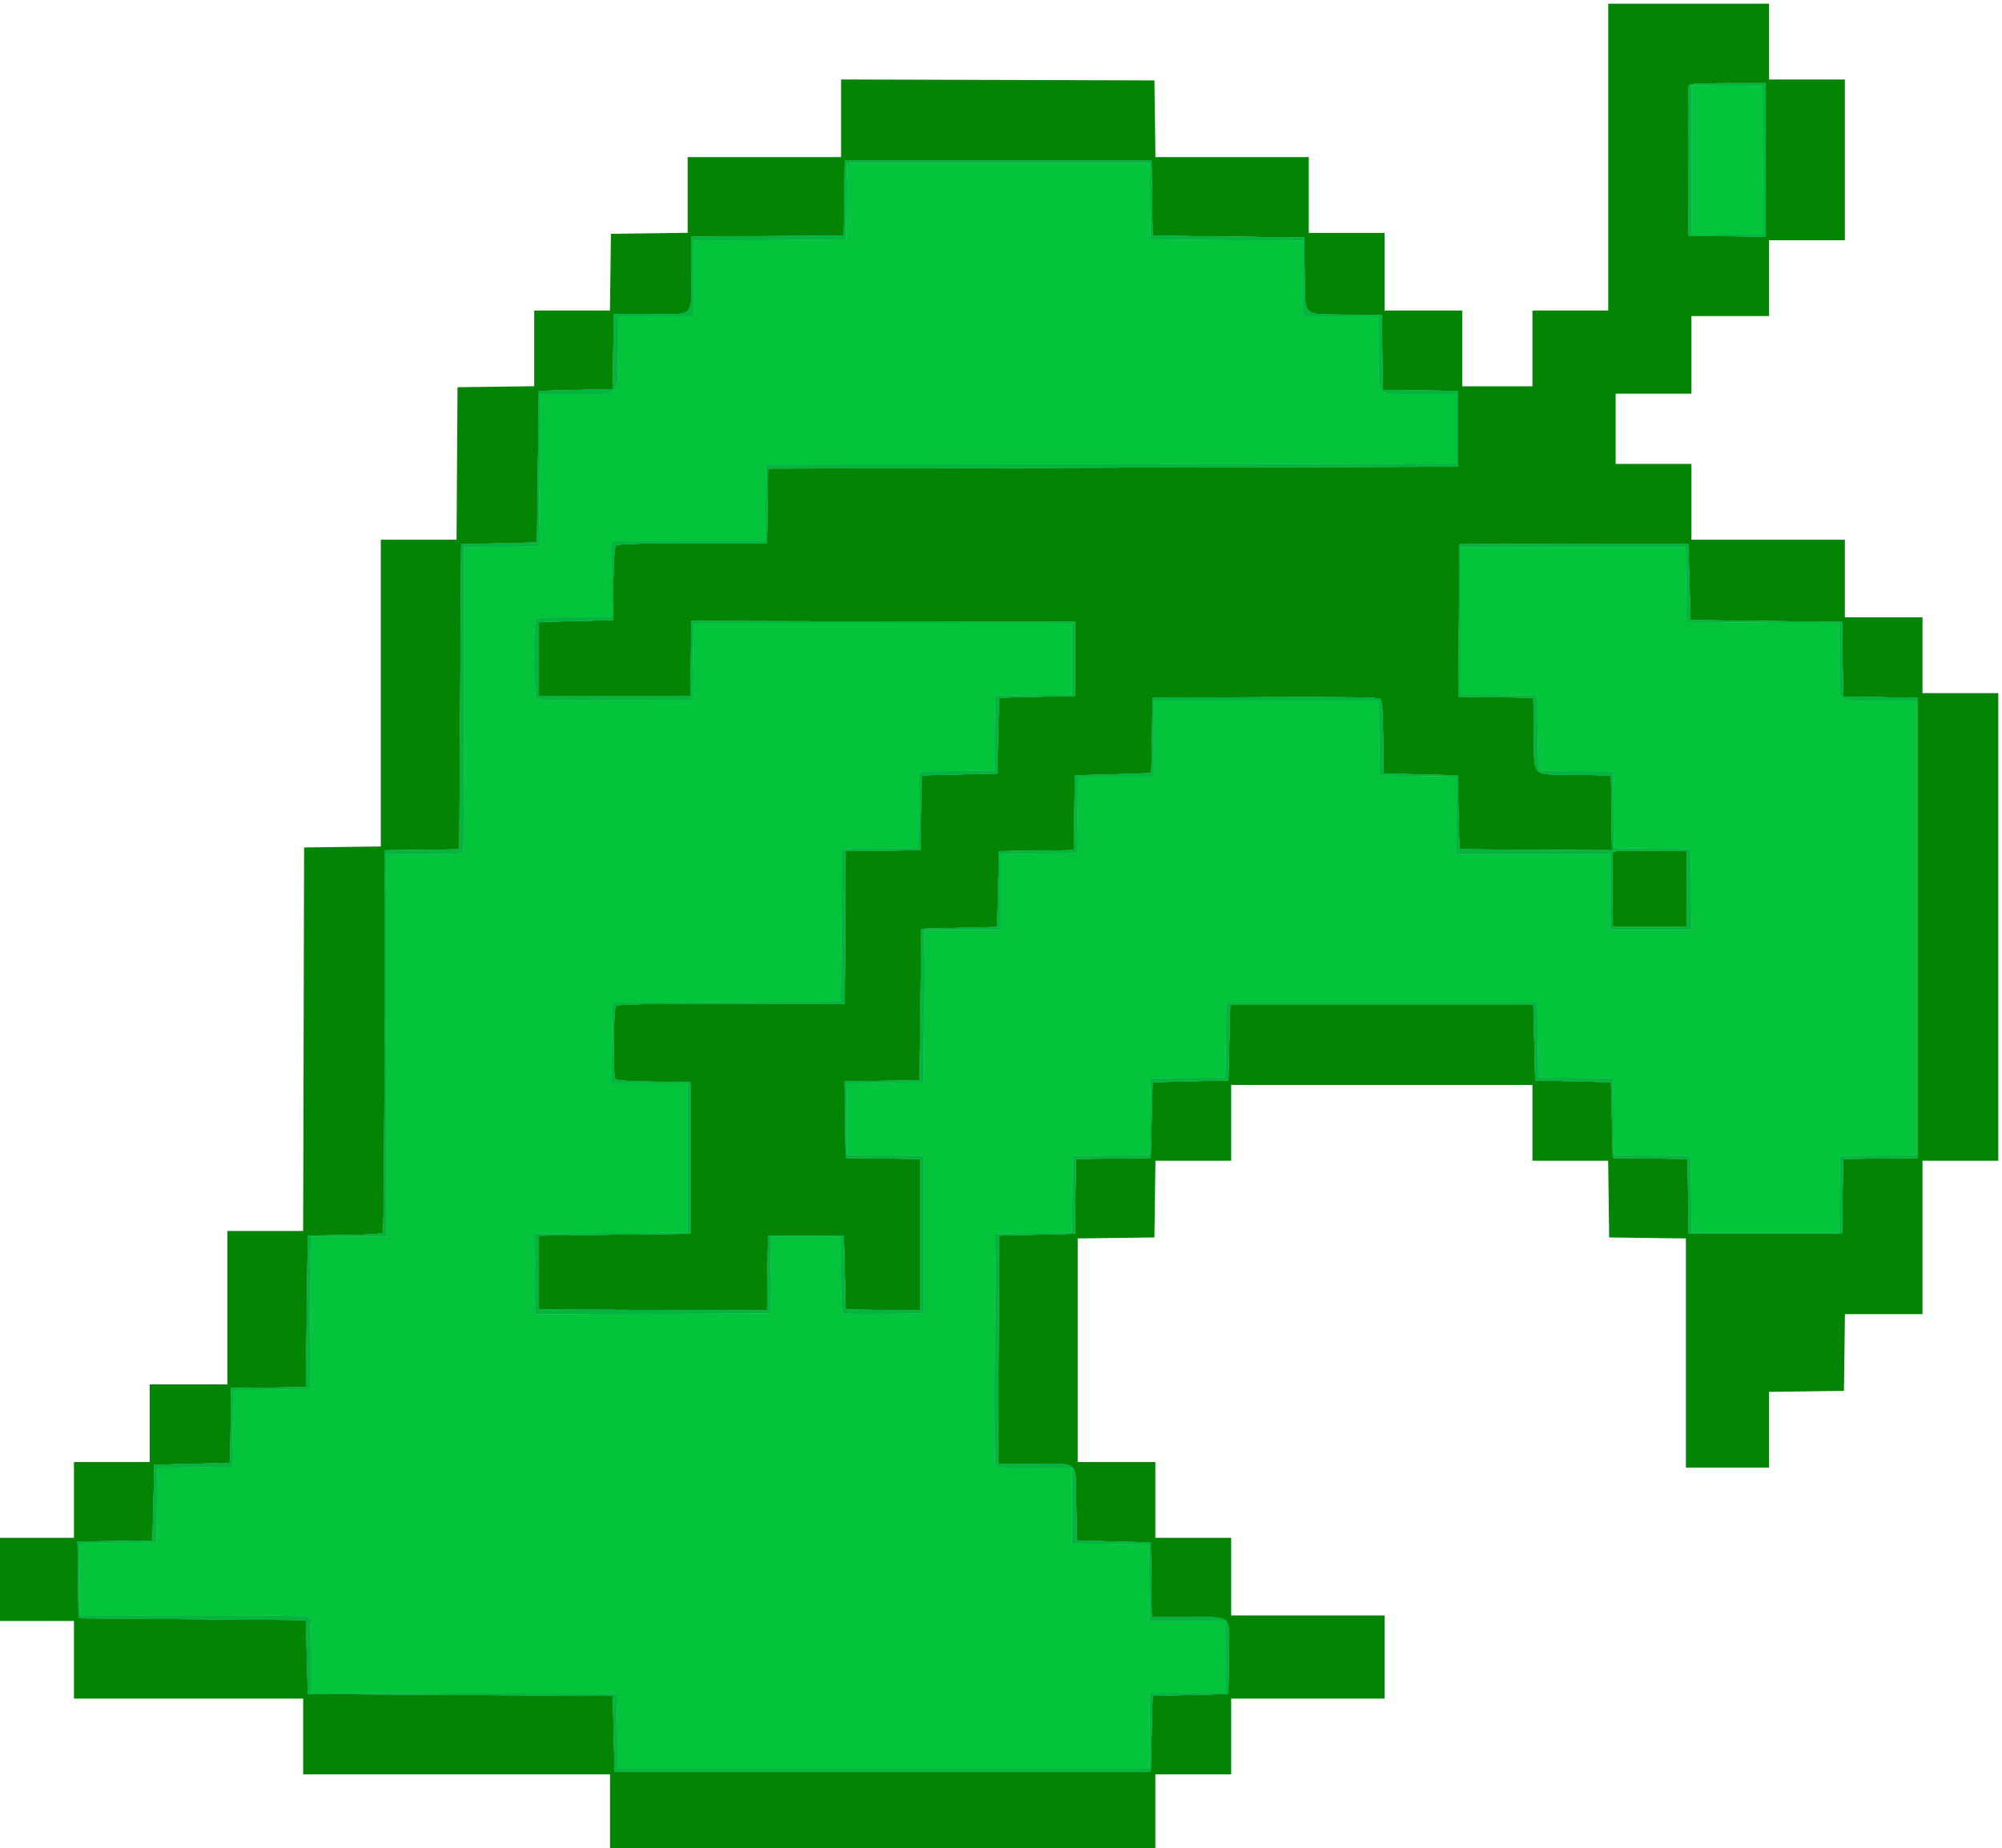 <svg id="svg" version="1.1" xmlns="http://www.w3.org/2000/svg" xmlns:xlink="http://www.w3.org/1999/xlink" width="400" height="369.329" viewBox="0, 0, 400,369.329"><g id="svgg"><path id="path0" d="M337.950 31.940 L 337.950 46.907 345.157 46.907 L 352.363 46.907 352.266 32.041 L 352.170 17.175 345.060 17.074 L 337.950 16.974 337.950 31.940 M169.075 40.166 L 168.975 47.830 153.740 47.927 L 138.504 48.023 138.504 55.590 L 138.504 63.158 130.933 63.158 L 123.361 63.158 123.361 70.471 C 123.361 79.528,124.218 78.670,115.166 78.670 L 107.857 78.670 107.760 93.906 L 107.664 109.141 100.185 109.241 L 92.705 109.341 92.705 139.405 C 92.705 155.940,92.605 169.732,92.481 170.053 C 92.287 170.559,91.253 170.637,84.725 170.637 L 77.193 170.637 77.193 208.864 L 77.193 247.091 69.626 247.091 L 62.058 247.091 61.962 262.327 L 61.865 277.562 54.209 277.662 L 46.552 277.762 46.453 285.418 L 46.353 293.075 38.881 293.175 L 31.410 293.275 31.310 300.746 L 31.210 308.218 23.546 308.318 L 15.882 308.418 15.882 315.612 L 15.882 322.807 38.742 322.807 C 59.246 322.807,61.625 322.867,61.826 323.391 C 61.949 323.713,62.050 327.202,62.050 331.145 L 62.050 338.315 92.613 338.410 L 123.176 338.504 123.276 345.983 L 123.376 353.463 176.554 353.463 L 229.732 353.463 229.732 345.891 L 229.732 338.319 237.304 338.319 L 244.875 338.319 244.875 331.117 L 244.875 323.915 237.311 323.915 L 229.747 323.915 229.647 316.251 L 229.548 308.587 221.884 308.487 L 214.220 308.388 214.220 300.824 L 214.220 293.259 206.655 293.259 C 199.116 293.259,199.090 293.257,198.889 292.428 C 198.779 291.971,198.734 281.459,198.790 269.067 L 198.892 246.537 206.548 246.438 L 214.205 246.338 214.305 238.681 L 214.404 231.025 222.061 230.925 L 229.717 230.825 229.817 223.169 L 229.917 215.512 237.388 215.413 L 244.860 215.313 244.960 207.841 L 245.060 200.369 276.085 200.369 L 307.110 200.369 307.210 207.841 L 307.310 215.313 314.781 215.413 L 322.253 215.512 322.353 223.169 L 322.453 230.825 330.109 230.925 L 337.765 231.025 337.865 238.689 L 337.965 246.353 352.724 246.353 L 367.483 246.353 367.583 238.689 L 367.682 231.025 375.346 230.925 L 383.010 230.825 383.010 185.403 L 383.010 139.982 375.838 139.982 C 366.469 139.982,367.498 140.966,367.498 132.005 L 367.498 124.477 352.262 124.381 L 337.027 124.284 336.927 116.805 L 336.827 109.326 314.304 109.326 L 291.782 109.326 291.782 124.092 L 291.782 138.859 299.446 138.958 L 307.110 139.058 307.210 146.530 L 307.310 154.001 314.781 154.101 L 322.253 154.201 322.353 161.858 L 322.453 169.514 330.109 169.614 L 337.765 169.714 337.865 177.747 L 337.965 185.780 329.832 185.780 L 321.699 185.780 321.699 178.209 L 321.699 170.637 306.371 170.637 L 291.043 170.637 291.043 162.888 L 291.043 155.140 283.380 155.040 L 275.716 154.940 275.616 147.461 L 275.516 139.982 252.993 139.982 L 230.471 139.982 230.471 147.553 L 230.471 155.125 222.907 155.125 L 215.343 155.125 215.243 162.789 L 215.143 170.452 207.479 170.552 L 199.815 170.652 199.815 178.216 L 199.815 185.780 192.248 185.780 L 184.680 185.780 184.584 201.016 L 184.488 216.251 176.824 216.351 L 169.160 216.451 169.160 223.638 L 169.160 230.825 176.824 230.925 L 184.488 231.025 184.488 246.722 L 184.488 262.419 176.573 262.519 C 170.488 262.596,168.590 262.510,168.361 262.150 C 168.197 261.892,168.060 258.398,168.057 254.386 L 168.052 247.091 161.042 247.091 L 154.032 247.091 153.932 254.755 L 153.832 262.419 130.479 262.514 L 107.125 262.609 106.920 261.776 C 106.808 261.317,106.763 257.701,106.820 253.740 L 106.925 246.537 122.161 246.441 L 137.396 246.345 137.396 231.390 L 137.396 216.436 129.817 216.436 L 122.239 216.436 122.338 208.403 L 122.438 200.369 145.241 200.274 L 168.044 200.179 168.140 184.946 L 168.236 169.714 175.893 169.614 L 183.549 169.514 183.649 161.858 L 183.749 154.201 191.220 154.101 L 198.692 154.001 198.792 146.530 L 198.892 139.058 206.556 138.958 L 214.220 138.859 214.220 131.664 L 214.220 124.469 176.369 124.469 L 138.519 124.469 138.419 132.133 L 138.319 139.797 123.035 139.893 C 112.058 139.963,107.607 139.872,107.245 139.571 C 106.561 139.004,106.505 124.483,107.184 123.804 C 107.499 123.489,109.745 123.361,114.940 123.361 L 122.253 123.361 122.253 115.789 L 122.253 108.218 137.573 108.218 L 152.894 108.218 152.993 100.554 L 153.093 92.890 222.068 92.797 L 291.043 92.704 291.043 85.687 L 291.043 78.670 283.871 78.670 C 274.502 78.670,275.531 79.655,275.531 70.690 L 275.531 63.158 267.959 63.158 L 260.388 63.158 260.388 55.590 L 260.388 48.023 245.152 47.927 L 229.917 47.830 229.817 40.166 L 229.717 32.502 199.446 32.502 L 169.175 32.502 169.075 40.166 " stroke="none" fill="#04c43c" fill-rule="evenodd"></path><path id="path1" d="M321.330 31.394 L 321.330 62.050 313.758 62.050 L 306.187 62.050 306.187 69.621 L 306.187 77.193 299.169 77.193 L 292.151 77.193 292.151 69.621 L 292.151 62.050 284.395 62.050 L 276.639 62.050 276.639 54.294 L 276.639 46.537 269.067 46.537 L 261.496 46.537 261.496 38.966 L 261.496 31.394 246.176 31.394 L 230.855 31.394 230.755 23.730 L 230.656 16.066 199.354 15.972 L 168.052 15.878 168.052 23.636 L 168.052 31.394 152.724 31.394 L 137.396 31.394 137.396 38.958 L 137.396 46.522 129.732 46.622 L 122.068 46.722 121.968 54.386 L 121.869 62.050 114.305 62.050 L 106.741 62.050 106.741 69.614 L 106.741 77.178 99.077 77.278 L 91.413 77.378 91.316 92.613 L 91.220 107.849 83.652 107.849 L 76.085 107.849 76.085 138.497 L 76.085 169.145 68.421 169.245 L 60.757 169.344 60.663 207.664 L 60.569 245.983 52.999 245.983 L 45.429 245.983 45.429 261.311 L 45.429 276.639 37.673 276.639 L 29.917 276.639 29.917 284.395 L 29.917 292.151 22.345 292.151 L 14.774 292.151 14.774 299.723 L 14.774 307.295 7.387 307.295 L 0.000 307.295 0.000 315.605 L 0.000 323.915 7.387 323.915 L 14.774 323.915 14.774 331.671 L 14.774 339.428 37.673 339.428 L 60.572 339.428 60.572 346.999 L 60.572 354.571 91.228 354.571 L 121.884 354.571 121.884 361.958 L 121.884 369.344 176.362 369.344 L 230.840 369.344 230.840 361.958 L 230.840 354.571 238.412 354.571 L 245.983 354.571 245.983 346.999 L 245.983 339.428 261.311 339.428 L 276.639 339.428 276.639 331.117 L 276.639 322.807 261.311 322.807 L 245.983 322.807 245.983 315.051 L 245.983 307.295 238.412 307.295 L 230.840 307.295 230.840 299.723 L 230.840 292.151 223.084 292.151 L 215.328 292.151 215.328 269.814 L 215.328 247.476 222.992 247.376 L 230.656 247.276 230.755 239.612 L 230.855 231.948 238.419 231.948 L 245.983 231.948 245.983 224.377 L 245.983 216.805 276.085 216.805 L 306.187 216.805 306.187 224.377 L 306.187 231.948 313.751 231.948 L 321.315 231.948 321.414 239.612 L 321.514 247.276 329.178 247.376 L 336.842 247.476 336.842 270.368 L 336.842 293.259 345.152 293.259 L 353.463 293.259 353.463 285.696 L 353.463 278.132 360.942 278.032 L 368.421 277.932 368.521 270.268 L 368.621 262.604 376.369 262.604 L 384.118 262.604 384.118 247.276 L 384.118 231.948 391.690 231.948 L 399.261 231.948 399.261 185.226 L 399.261 138.504 391.690 138.504 L 384.118 138.504 384.118 130.933 L 384.118 123.361 376.362 123.361 L 368.606 123.361 368.606 115.605 L 368.606 107.849 353.278 107.849 L 337.950 107.849 337.950 100.277 L 337.950 92.705 330.379 92.705 L 322.807 92.705 322.807 85.688 L 322.807 78.670 330.379 78.670 L 337.950 78.670 337.950 70.914 L 337.950 63.158 345.706 63.158 L 353.463 63.158 353.463 55.586 L 353.463 48.015 361.034 48.015 L 368.606 48.015 368.606 31.948 L 368.606 15.882 361.034 15.882 L 353.463 15.882 353.463 8.310 L 353.463 0.739 337.396 0.739 L 321.330 0.739 321.330 31.394 M352.724 31.956 L 352.724 47.291 345.060 47.191 L 337.396 47.091 337.299 32.318 C 337.246 24.193,337.283 17.337,337.380 17.083 C 337.514 16.733,339.410 16.620,345.141 16.620 L 352.724 16.620 352.724 31.956 M230.186 39.612 L 230.286 47.091 245.429 47.276 L 260.572 47.461 260.673 54.635 C 260.799 63.593,259.965 62.751,268.829 62.873 L 276.085 62.973 276.185 70.445 L 276.285 77.916 283.756 78.016 L 291.228 78.116 291.228 85.688 L 291.228 93.259 222.345 93.444 L 153.463 93.629 153.363 101.108 L 153.263 108.587 138.357 108.587 C 126.429 108.587,123.370 108.685,123.045 109.077 C 122.789 109.386,122.602 112.211,122.538 116.741 L 122.438 123.915 115.051 124.100 L 107.664 124.284 107.664 131.671 L 107.664 139.058 122.807 139.058 L 137.950 139.058 138.050 131.577 L 138.150 124.096 176.462 124.190 L 214.774 124.284 214.774 131.671 L 214.774 139.058 207.202 139.243 L 199.631 139.428 199.446 146.999 L 199.261 154.571 191.690 154.755 L 184.118 154.940 184.018 162.412 L 183.918 169.883 176.447 169.983 L 168.975 170.083 168.879 185.319 L 168.782 200.554 146.145 200.554 C 129.032 200.554,123.401 200.662,123.066 200.997 C 122.560 201.503,122.428 214.820,122.922 215.597 C 123.130 215.925,125.250 216.078,130.580 216.151 L 137.950 216.251 137.950 231.394 L 137.950 246.537 122.807 246.722 L 107.664 246.907 107.664 254.294 L 107.664 261.681 130.463 261.776 L 153.263 261.871 153.363 254.389 L 153.463 246.907 161.034 246.907 L 168.606 246.907 168.790 254.294 L 168.975 261.681 176.454 261.781 L 183.934 261.880 183.934 246.737 L 183.934 231.594 176.454 231.494 L 168.975 231.394 168.875 223.738 L 168.775 216.082 176.262 215.982 L 183.749 215.882 183.934 200.739 L 184.118 185.596 191.690 185.411 L 199.261 185.226 199.446 177.655 L 199.631 170.083 207.102 169.983 L 214.574 169.883 214.674 162.412 L 214.774 154.940 222.345 154.736 C 226.510 154.624,229.955 154.499,230.002 154.459 C 230.048 154.419,230.131 151.020,230.186 146.907 L 230.286 139.428 252.775 139.332 C 268.874 139.264,275.404 139.354,275.759 139.648 C 276.136 139.961,276.278 141.795,276.354 147.315 L 276.454 154.571 283.841 154.755 L 291.228 154.940 291.413 162.327 L 291.597 169.714 306.841 169.810 L 322.084 169.907 321.984 162.423 L 321.884 154.940 314.628 154.840 C 305.764 154.718,306.597 155.560,306.472 146.602 L 306.371 139.428 298.888 139.328 L 291.405 139.228 291.501 124.000 L 291.597 108.772 314.404 108.677 C 326.948 108.624,337.244 108.624,337.284 108.677 C 337.325 108.729,337.449 112.179,337.561 116.343 L 337.765 123.915 352.909 124.100 L 368.052 124.284 368.152 131.756 L 368.252 139.228 375.723 139.328 L 383.195 139.428 383.195 185.411 L 383.195 231.394 375.723 231.494 L 368.252 231.594 368.152 239.066 L 368.052 246.537 352.724 246.537 L 337.396 246.537 337.296 239.066 L 337.196 231.594 329.725 231.494 L 322.253 231.394 322.068 223.823 L 321.884 216.251 314.312 216.066 L 306.741 215.882 306.556 208.310 L 306.371 200.739 276.085 200.739 L 245.799 200.739 245.614 208.310 L 245.429 215.882 237.858 216.066 L 230.286 216.251 230.102 223.823 L 229.917 231.394 222.445 231.494 L 214.974 231.594 214.874 239.066 L 214.774 246.537 207.202 246.722 L 199.631 246.907 199.536 269.714 L 199.440 292.521 206.785 292.521 C 215.770 292.521,214.917 291.678,215.043 300.674 L 215.143 307.849 222.530 308.033 L 229.917 308.218 230.017 315.697 L 230.117 323.176 237.451 323.176 C 246.497 323.176,245.657 322.326,245.530 331.350 L 245.429 338.504 237.858 338.689 L 230.286 338.873 230.102 346.445 L 229.917 354.017 176.362 354.017 L 122.807 354.017 122.622 346.445 L 122.438 338.873 91.967 338.689 L 61.496 338.504 61.311 331.117 L 61.127 323.730 38.412 323.546 L 15.697 323.361 15.597 315.705 L 15.498 308.049 22.984 307.949 L 30.471 307.849 30.656 300.277 L 30.840 292.705 38.412 292.521 L 45.983 292.336 46.083 284.865 L 46.183 277.393 53.655 277.293 L 61.127 277.193 61.311 262.050 L 61.496 246.907 68.866 246.806 C 74.196 246.734,76.316 246.580,76.524 246.252 C 76.683 246.003,76.815 228.725,76.818 207.856 L 76.824 169.914 84.303 169.814 L 91.782 169.714 91.967 139.243 L 92.151 108.772 99.723 108.587 L 107.295 108.403 107.479 93.259 L 107.664 78.116 115.051 77.932 L 122.438 77.747 122.538 70.268 L 122.638 62.789 129.943 62.789 C 138.991 62.789,138.135 63.645,138.135 54.593 L 138.135 47.284 153.370 47.188 L 168.606 47.091 168.706 39.612 L 168.806 32.133 199.446 32.133 L 230.086 32.133 230.186 39.612 M322.236 170.363 C 322.135 170.627,322.097 174.080,322.152 178.035 L 322.253 185.226 329.640 185.226 L 337.027 185.226 337.027 177.655 L 337.027 170.083 329.724 169.983 C 323.998 169.904,322.381 169.986,322.236 170.363 " stroke="none" fill="#048404" fill-rule="evenodd"></path><path id="path2" d="M337.380 17.083 C 337.283 17.337,337.246 24.193,337.299 32.318 L 337.396 47.091 345.060 47.191 L 352.724 47.291 352.724 31.956 L 352.724 16.620 345.141 16.620 C 339.410 16.620,337.514 16.733,337.380 17.083 M352.266 32.041 L 352.363 46.907 345.157 46.907 L 337.950 46.907 337.950 31.940 L 337.950 16.974 345.060 17.074 L 352.170 17.175 352.266 32.041 M168.706 39.612 L 168.606 47.091 153.370 47.188 L 138.135 47.284 138.135 54.593 C 138.135 63.645,138.991 62.789,129.943 62.789 L 122.638 62.789 122.538 70.268 L 122.438 77.747 115.051 77.932 L 107.664 78.116 107.479 93.259 L 107.295 108.403 99.723 108.587 L 92.151 108.772 91.967 139.243 L 91.782 169.714 84.303 169.814 L 76.824 169.914 76.818 207.856 C 76.815 228.725,76.683 246.003,76.524 246.252 C 76.316 246.580,74.196 246.734,68.866 246.806 L 61.496 246.907 61.311 262.050 L 61.127 277.193 53.655 277.293 L 46.183 277.393 46.083 284.865 L 45.983 292.336 38.412 292.521 L 30.840 292.705 30.656 300.277 L 30.471 307.849 22.984 307.949 L 15.498 308.049 15.597 315.705 L 15.697 323.361 38.412 323.546 L 61.127 323.730 61.311 331.117 L 61.496 338.504 91.967 338.689 L 122.438 338.873 122.622 346.445 L 122.807 354.017 176.362 354.017 L 229.917 354.017 230.102 346.445 L 230.286 338.873 237.858 338.689 L 245.429 338.504 245.530 331.350 C 245.657 322.326,246.497 323.176,237.451 323.176 L 230.117 323.176 230.017 315.697 L 229.917 308.218 222.530 308.033 L 215.143 307.849 215.043 300.674 C 214.917 291.678,215.770 292.521,206.785 292.521 L 199.440 292.521 199.536 269.714 L 199.631 246.907 207.202 246.722 L 214.774 246.537 214.874 239.066 L 214.974 231.594 222.445 231.494 L 229.917 231.394 230.102 223.823 L 230.286 216.251 237.858 216.066 L 245.429 215.882 245.614 208.310 L 245.799 200.739 276.085 200.739 L 306.371 200.739 306.556 208.310 L 306.741 215.882 314.312 216.066 L 321.884 216.251 322.068 223.823 L 322.253 231.394 329.725 231.494 L 337.196 231.594 337.296 239.066 L 337.396 246.537 352.724 246.537 L 368.052 246.537 368.152 239.066 L 368.252 231.594 375.723 231.494 L 383.195 231.394 383.195 185.411 L 383.195 139.428 375.723 139.328 L 368.252 139.228 368.152 131.756 L 368.052 124.284 352.909 124.100 L 337.765 123.915 337.561 116.343 C 337.449 112.179,337.325 108.729,337.284 108.677 C 337.244 108.624,326.948 108.624,314.404 108.677 L 291.597 108.772 291.501 124.000 L 291.405 139.228 298.888 139.328 L 306.371 139.428 306.472 146.602 C 306.597 155.560,305.764 154.718,314.628 154.840 L 321.884 154.940 321.984 162.423 L 322.084 169.907 306.841 169.810 L 291.597 169.714 291.413 162.327 L 291.228 154.940 283.841 154.755 L 276.454 154.571 276.354 147.315 C 276.278 141.795,276.136 139.961,275.759 139.648 C 275.404 139.354,268.874 139.264,252.775 139.332 L 230.286 139.428 230.186 146.907 C 230.131 151.020,230.048 154.419,230.002 154.459 C 229.955 154.499,226.510 154.624,222.345 154.736 L 214.774 154.940 214.674 162.412 L 214.574 169.883 207.102 169.983 L 199.631 170.083 199.446 177.655 L 199.261 185.226 191.690 185.411 L 184.118 185.596 183.934 200.739 L 183.749 215.882 176.262 215.982 L 168.775 216.082 168.875 223.738 L 168.975 231.394 176.454 231.494 L 183.934 231.594 183.934 246.737 L 183.934 261.880 176.454 261.781 L 168.975 261.681 168.790 254.294 L 168.606 246.907 161.034 246.907 L 153.463 246.907 153.363 254.389 L 153.263 261.871 130.463 261.776 L 107.664 261.681 107.664 254.294 L 107.664 246.907 122.807 246.722 L 137.950 246.537 137.950 231.394 L 137.950 216.251 130.580 216.151 C 125.250 216.078,123.130 215.925,122.922 215.597 C 122.428 214.820,122.560 201.503,123.066 200.997 C 123.401 200.662,129.032 200.554,146.145 200.554 L 168.782 200.554 168.879 185.319 L 168.975 170.083 176.447 169.983 L 183.918 169.883 184.018 162.412 L 184.118 154.940 191.690 154.755 L 199.261 154.571 199.446 146.999 L 199.631 139.428 207.202 139.243 L 214.774 139.058 214.774 131.671 L 214.774 124.284 176.462 124.190 L 138.150 124.096 138.050 131.577 L 137.950 139.058 122.807 139.058 L 107.664 139.058 107.664 131.671 L 107.664 124.284 115.051 124.100 L 122.438 123.915 122.538 116.741 C 122.602 112.211,122.789 109.386,123.045 109.077 C 123.370 108.685,126.429 108.587,138.357 108.587 L 153.263 108.587 153.363 101.108 L 153.463 93.629 222.345 93.444 L 291.228 93.259 291.228 85.688 L 291.228 78.116 283.756 78.016 L 276.285 77.916 276.185 70.445 L 276.085 62.973 268.829 62.873 C 259.965 62.751,260.799 63.593,260.673 54.635 L 260.572 47.461 245.429 47.276 L 230.286 47.091 230.186 39.612 L 230.086 32.133 199.446 32.133 L 168.806 32.133 168.706 39.612 M229.817 40.166 L 229.917 47.830 245.152 47.927 L 260.388 48.023 260.388 55.590 L 260.388 63.158 267.959 63.158 L 275.531 63.158 275.531 70.690 C 275.531 79.655,274.502 78.670,283.871 78.670 L 291.043 78.670 291.043 85.687 L 291.043 92.704 222.068 92.797 L 153.093 92.890 152.993 100.554 L 152.894 108.218 137.573 108.218 L 122.253 108.218 122.253 115.789 L 122.253 123.361 114.940 123.361 C 109.745 123.361,107.499 123.489,107.184 123.804 C 106.505 124.483,106.561 139.004,107.245 139.571 C 107.607 139.872,112.058 139.963,123.035 139.893 L 138.319 139.797 138.419 132.133 L 138.519 124.469 176.369 124.469 L 214.220 124.469 214.220 131.664 L 214.220 138.859 206.556 138.958 L 198.892 139.058 198.792 146.530 L 198.692 154.001 191.220 154.101 L 183.749 154.201 183.649 161.858 L 183.549 169.514 175.893 169.614 L 168.236 169.714 168.140 184.946 L 168.044 200.179 145.241 200.274 L 122.438 200.369 122.338 208.403 L 122.239 216.436 129.817 216.436 L 137.396 216.436 137.396 231.390 L 137.396 246.345 122.161 246.441 L 106.925 246.537 106.820 253.740 C 106.763 257.701,106.808 261.317,106.920 261.776 L 107.125 262.609 130.479 262.514 L 153.832 262.419 153.932 254.755 L 154.032 247.091 161.042 247.091 L 168.052 247.091 168.057 254.386 C 168.060 258.398,168.197 261.892,168.361 262.150 C 168.590 262.510,170.488 262.596,176.573 262.519 L 184.488 262.419 184.488 246.722 L 184.488 231.025 176.824 230.925 L 169.160 230.825 169.160 223.638 L 169.160 216.451 176.824 216.351 L 184.488 216.251 184.584 201.016 L 184.680 185.780 192.248 185.780 L 199.815 185.780 199.815 178.216 L 199.815 170.652 207.479 170.552 L 215.143 170.452 215.243 162.789 L 215.343 155.125 222.907 155.125 L 230.471 155.125 230.471 147.553 L 230.471 139.982 252.993 139.982 L 275.516 139.982 275.616 147.461 L 275.716 154.940 283.380 155.040 L 291.043 155.140 291.043 162.888 L 291.043 170.637 306.371 170.637 L 321.699 170.637 321.699 178.209 L 321.699 185.780 329.832 185.780 L 337.965 185.780 337.865 177.747 L 337.765 169.714 330.109 169.614 L 322.453 169.514 322.353 161.858 L 322.253 154.201 314.781 154.101 L 307.310 154.001 307.210 146.530 L 307.110 139.058 299.446 138.958 L 291.782 138.859 291.782 124.092 L 291.782 109.326 314.304 109.326 L 336.827 109.326 336.927 116.805 L 337.027 124.284 352.262 124.381 L 367.498 124.477 367.498 132.005 C 367.498 140.966,366.469 139.982,375.838 139.982 L 383.010 139.982 383.010 185.403 L 383.010 230.825 375.346 230.925 L 367.682 231.025 367.583 238.689 L 367.483 246.353 352.724 246.353 L 337.965 246.353 337.865 238.689 L 337.765 231.025 330.109 230.925 L 322.453 230.825 322.353 223.169 L 322.253 215.512 314.781 215.413 L 307.310 215.313 307.210 207.841 L 307.110 200.369 276.085 200.369 L 245.060 200.369 244.960 207.841 L 244.860 215.313 237.388 215.413 L 229.917 215.512 229.817 223.169 L 229.717 230.825 222.061 230.925 L 214.404 231.025 214.305 238.681 L 214.205 246.338 206.548 246.438 L 198.892 246.537 198.790 269.067 C 198.734 281.459,198.779 291.971,198.889 292.428 C 199.090 293.257,199.116 293.259,206.655 293.259 L 214.220 293.259 214.220 300.824 L 214.220 308.388 221.884 308.487 L 229.548 308.587 229.647 316.251 L 229.747 323.915 237.311 323.915 L 244.875 323.915 244.875 331.117 L 244.875 338.319 237.304 338.319 L 229.732 338.319 229.732 345.891 L 229.732 353.463 176.554 353.463 L 123.376 353.463 123.276 345.983 L 123.176 338.504 92.613 338.410 L 62.050 338.315 62.050 331.145 C 62.050 327.202,61.949 323.713,61.826 323.391 C 61.625 322.867,59.246 322.807,38.742 322.807 L 15.882 322.807 15.882 315.612 L 15.882 308.418 23.546 308.318 L 31.210 308.218 31.310 300.746 L 31.410 293.275 38.881 293.175 L 46.353 293.075 46.453 285.418 L 46.552 277.762 54.209 277.662 L 61.865 277.562 61.962 262.327 L 62.058 247.091 69.626 247.091 L 77.193 247.091 77.193 208.864 L 77.193 170.637 84.725 170.637 C 91.253 170.637,92.287 170.559,92.481 170.053 C 92.605 169.732,92.705 155.940,92.705 139.405 L 92.705 109.341 100.185 109.241 L 107.664 109.141 107.760 93.906 L 107.857 78.670 115.166 78.670 C 124.218 78.670,123.361 79.528,123.361 70.471 L 123.361 63.158 130.933 63.158 L 138.504 63.158 138.504 55.590 L 138.504 48.023 153.740 47.927 L 168.975 47.830 169.075 40.166 L 169.175 32.502 199.446 32.502 L 229.717 32.502 229.817 40.166 M337.027 177.655 L 337.027 185.226 329.640 185.226 L 322.253 185.226 322.152 178.035 C 322.097 174.080,322.135 170.627,322.236 170.363 C 322.381 169.986,323.998 169.904,329.724 169.983 L 337.027 170.083 337.027 177.655 " stroke="none" fill="#04b440" fill-rule="evenodd"></path><path id="path3" d="M337.380 17.083 C 337.283 17.337,337.246 24.193,337.299 32.318 L 337.396 47.091 345.060 47.191 L 352.724 47.291 352.724 31.956 L 352.724 16.620 345.141 16.620 C 339.410 16.620,337.514 16.733,337.380 17.083 M352.266 32.041 L 352.363 46.907 345.157 46.907 L 337.950 46.907 337.950 31.940 L 337.950 16.974 345.060 17.074 L 352.170 17.175 352.266 32.041 M168.706 39.612 L 168.606 47.091 153.370 47.188 L 138.135 47.284 138.135 54.593 C 138.135 63.645,138.991 62.789,129.943 62.789 L 122.638 62.789 122.538 70.268 L 122.438 77.747 115.051 77.932 L 107.664 78.116 107.479 93.259 L 107.295 108.403 99.723 108.587 L 92.151 108.772 91.967 139.243 L 91.782 169.714 84.303 169.814 L 76.824 169.914 76.818 207.856 C 76.815 228.725,76.683 246.003,76.524 246.252 C 76.316 246.580,74.196 246.734,68.866 246.806 L 61.496 246.907 61.311 262.050 L 61.127 277.193 53.655 277.293 L 46.183 277.393 46.083 284.865 L 45.983 292.336 38.412 292.521 L 30.840 292.705 30.656 300.277 L 30.471 307.849 22.984 307.949 L 15.498 308.049 15.597 315.705 L 15.697 323.361 38.412 323.546 L 61.127 323.730 61.311 331.117 L 61.496 338.504 91.967 338.689 L 122.438 338.873 122.622 346.445 L 122.807 354.017 176.362 354.017 L 229.917 354.017 230.102 346.445 L 230.286 338.873 237.858 338.689 L 245.429 338.504 245.530 331.350 C 245.657 322.326,246.497 323.176,237.451 323.176 L 230.117 323.176 230.017 315.697 L 229.917 308.218 222.530 308.033 L 215.143 307.849 215.043 300.674 C 214.917 291.678,215.770 292.521,206.785 292.521 L 199.440 292.521 199.536 269.714 L 199.631 246.907 207.202 246.722 L 214.774 246.537 214.874 239.066 L 214.974 231.594 222.445 231.494 L 229.917 231.394 230.102 223.823 L 230.286 216.251 237.858 216.066 L 245.429 215.882 245.614 208.310 L 245.799 200.739 276.085 200.739 L 306.371 200.739 306.556 208.310 L 306.741 215.882 314.312 216.066 L 321.884 216.251 322.068 223.823 L 322.253 231.394 329.725 231.494 L 337.196 231.594 337.296 239.066 L 337.396 246.537 352.724 246.537 L 368.052 246.537 368.152 239.066 L 368.252 231.594 375.723 231.494 L 383.195 231.394 383.195 185.411 L 383.195 139.428 375.723 139.328 L 368.252 139.228 368.152 131.756 L 368.052 124.284 352.909 124.100 L 337.765 123.915 337.561 116.343 C 337.449 112.179,337.325 108.729,337.284 108.677 C 337.244 108.624,326.948 108.624,314.404 108.677 L 291.597 108.772 291.501 124.000 L 291.405 139.228 298.888 139.328 L 306.371 139.428 306.472 146.602 C 306.597 155.560,305.764 154.718,314.628 154.840 L 321.884 154.940 321.984 162.423 L 322.084 169.907 306.841 169.810 L 291.597 169.714 291.413 162.327 L 291.228 154.940 283.841 154.755 L 276.454 154.571 276.354 147.315 C 276.278 141.795,276.136 139.961,275.759 139.648 C 275.404 139.354,268.874 139.264,252.775 139.332 L 230.286 139.428 230.186 146.907 C 230.131 151.020,230.048 154.419,230.002 154.459 C 229.955 154.499,226.510 154.624,222.345 154.736 L 214.774 154.940 214.674 162.412 L 214.574 169.883 207.102 169.983 L 199.631 170.083 199.446 177.655 L 199.261 185.226 191.690 185.411 L 184.118 185.596 183.934 200.739 L 183.749 215.882 176.262 215.982 L 168.775 216.082 168.875 223.738 L 168.975 231.394 176.454 231.494 L 183.934 231.594 183.934 246.737 L 183.934 261.880 176.454 261.781 L 168.975 261.681 168.790 254.294 L 168.606 246.907 161.034 246.907 L 153.463 246.907 153.363 254.389 L 153.263 261.871 130.463 261.776 L 107.664 261.681 107.664 254.294 L 107.664 246.907 122.807 246.722 L 137.950 246.537 137.950 231.394 L 137.950 216.251 130.580 216.151 C 125.250 216.078,123.130 215.925,122.922 215.597 C 122.428 214.820,122.560 201.503,123.066 200.997 C 123.401 200.662,129.032 200.554,146.145 200.554 L 168.782 200.554 168.879 185.319 L 168.975 170.083 176.447 169.983 L 183.918 169.883 184.018 162.412 L 184.118 154.940 191.690 154.755 L 199.261 154.571 199.446 146.999 L 199.631 139.428 207.202 139.243 L 214.774 139.058 214.774 131.671 L 214.774 124.284 176.462 124.190 L 138.150 124.096 138.050 131.577 L 137.950 139.058 122.807 139.058 L 107.664 139.058 107.664 131.671 L 107.664 124.284 115.051 124.100 L 122.438 123.915 122.538 116.741 C 122.602 112.211,122.789 109.386,123.045 109.077 C 123.370 108.685,126.429 108.587,138.357 108.587 L 153.263 108.587 153.363 101.108 L 153.463 93.629 222.345 93.444 L 291.228 93.259 291.228 85.688 L 291.228 78.116 283.756 78.016 L 276.285 77.916 276.185 70.445 L 276.085 62.973 268.829 62.873 C 259.965 62.751,260.799 63.593,260.673 54.635 L 260.572 47.461 245.429 47.276 L 230.286 47.091 230.186 39.612 L 230.086 32.133 199.446 32.133 L 168.806 32.133 168.706 39.612 M229.817 40.166 L 229.917 47.830 245.152 47.927 L 260.388 48.023 260.388 55.590 L 260.388 63.158 267.959 63.158 L 275.531 63.158 275.531 70.690 C 275.531 79.655,274.502 78.670,283.871 78.670 L 291.043 78.670 291.043 85.687 L 291.043 92.704 222.068 92.797 L 153.093 92.890 152.993 100.554 L 152.894 108.218 137.573 108.218 L 122.253 108.218 122.253 115.789 L 122.253 123.361 114.940 123.361 C 109.745 123.361,107.499 123.489,107.184 123.804 C 106.505 124.483,106.561 139.004,107.245 139.571 C 107.607 139.872,112.058 139.963,123.035 139.893 L 138.319 139.797 138.419 132.133 L 138.519 124.469 176.369 124.469 L 214.220 124.469 214.220 131.664 L 214.220 138.859 206.556 138.958 L 198.892 139.058 198.792 146.530 L 198.692 154.001 191.220 154.101 L 183.749 154.201 183.649 161.858 L 183.549 169.514 175.893 169.614 L 168.236 169.714 168.140 184.946 L 168.044 200.179 145.241 200.274 L 122.438 200.369 122.338 208.403 L 122.239 216.436 129.817 216.436 L 137.396 216.436 137.396 231.390 L 137.396 246.345 122.161 246.441 L 106.925 246.537 106.820 253.740 C 106.763 257.701,106.808 261.317,106.920 261.776 L 107.125 262.609 130.479 262.514 L 153.832 262.419 153.932 254.755 L 154.032 247.091 161.042 247.091 L 168.052 247.091 168.057 254.386 C 168.060 258.398,168.197 261.892,168.361 262.150 C 168.590 262.510,170.488 262.596,176.573 262.519 L 184.488 262.419 184.488 246.722 L 184.488 231.025 176.824 230.925 L 169.160 230.825 169.160 223.638 L 169.160 216.451 176.824 216.351 L 184.488 216.251 184.584 201.016 L 184.680 185.780 192.248 185.780 L 199.815 185.780 199.815 178.216 L 199.815 170.652 207.479 170.552 L 215.143 170.452 215.243 162.789 L 215.343 155.125 222.907 155.125 L 230.471 155.125 230.471 147.553 L 230.471 139.982 252.993 139.982 L 275.516 139.982 275.616 147.461 L 275.716 154.940 283.380 155.040 L 291.043 155.140 291.043 162.888 L 291.043 170.637 306.371 170.637 L 321.699 170.637 321.699 178.209 L 321.699 185.780 329.832 185.780 L 337.965 185.780 337.865 177.747 L 337.765 169.714 330.109 169.614 L 322.453 169.514 322.353 161.858 L 322.253 154.201 314.781 154.101 L 307.310 154.001 307.210 146.530 L 307.110 139.058 299.446 138.958 L 291.782 138.859 291.782 124.092 L 291.782 109.326 314.304 109.326 L 336.827 109.326 336.927 116.805 L 337.027 124.284 352.262 124.381 L 367.498 124.477 367.498 132.005 C 367.498 140.966,366.469 139.982,375.838 139.982 L 383.010 139.982 383.010 185.403 L 383.010 230.825 375.346 230.925 L 367.682 231.025 367.583 238.689 L 367.483 246.353 352.724 246.353 L 337.965 246.353 337.865 238.689 L 337.765 231.025 330.109 230.925 L 322.453 230.825 322.353 223.169 L 322.253 215.512 314.781 215.413 L 307.310 215.313 307.210 207.841 L 307.110 200.369 276.085 200.369 L 245.060 200.369 244.960 207.841 L 244.860 215.313 237.388 215.413 L 229.917 215.512 229.817 223.169 L 229.717 230.825 222.061 230.925 L 214.404 231.025 214.305 238.681 L 214.205 246.338 206.548 246.438 L 198.892 246.537 198.790 269.067 C 198.734 281.459,198.779 291.971,198.889 292.428 C 199.090 293.257,199.116 293.259,206.655 293.259 L 214.220 293.259 214.220 300.824 L 214.220 308.388 221.884 308.487 L 229.548 308.587 229.647 316.251 L 229.747 323.915 237.311 323.915 L 244.875 323.915 244.875 331.117 L 244.875 338.319 237.304 338.319 L 229.732 338.319 229.732 345.891 L 229.732 353.463 176.554 353.463 L 123.376 353.463 123.276 345.983 L 123.176 338.504 92.613 338.410 L 62.050 338.315 62.050 331.145 C 62.050 327.202,61.949 323.713,61.826 323.391 C 61.625 322.867,59.246 322.807,38.742 322.807 L 15.882 322.807 15.882 315.612 L 15.882 308.418 23.546 308.318 L 31.210 308.218 31.310 300.746 L 31.410 293.275 38.881 293.175 L 46.353 293.075 46.453 285.418 L 46.552 277.762 54.209 277.662 L 61.865 277.562 61.962 262.327 L 62.058 247.091 69.626 247.091 L 77.193 247.091 77.193 208.864 L 77.193 170.637 84.725 170.637 C 91.253 170.637,92.287 170.559,92.481 170.053 C 92.605 169.732,92.705 155.940,92.705 139.405 L 92.705 109.341 100.185 109.241 L 107.664 109.141 107.760 93.906 L 107.857 78.670 115.166 78.670 C 124.218 78.670,123.361 79.528,123.361 70.471 L 123.361 63.158 130.933 63.158 L 138.504 63.158 138.504 55.590 L 138.504 48.023 153.740 47.927 L 168.975 47.830 169.075 40.166 L 169.175 32.502 199.446 32.502 L 229.717 32.502 229.817 40.166 M337.027 177.655 L 337.027 185.226 329.640 185.226 L 322.253 185.226 322.152 178.035 C 322.097 174.080,322.135 170.627,322.236 170.363 C 322.381 169.986,323.998 169.904,329.724 169.983 L 337.027 170.083 337.027 177.655 " stroke="none" fill="#04b440" fill-rule="evenodd"></path><path id="path4" d="M337.380 17.083 C 337.283 17.337,337.246 24.193,337.299 32.318 L 337.396 47.091 345.060 47.191 L 352.724 47.291 352.724 31.956 L 352.724 16.620 345.141 16.620 C 339.410 16.620,337.514 16.733,337.380 17.083 M352.266 32.041 L 352.363 46.907 345.157 46.907 L 337.950 46.907 337.950 31.940 L 337.950 16.974 345.060 17.074 L 352.170 17.175 352.266 32.041 M168.706 39.612 L 168.606 47.091 153.370 47.188 L 138.135 47.284 138.135 54.593 C 138.135 63.645,138.991 62.789,129.943 62.789 L 122.638 62.789 122.538 70.268 L 122.438 77.747 115.051 77.932 L 107.664 78.116 107.479 93.259 L 107.295 108.403 99.723 108.587 L 92.151 108.772 91.967 139.243 L 91.782 169.714 84.303 169.814 L 76.824 169.914 76.818 207.856 C 76.815 228.725,76.683 246.003,76.524 246.252 C 76.316 246.580,74.196 246.734,68.866 246.806 L 61.496 246.907 61.311 262.050 L 61.127 277.193 53.655 277.293 L 46.183 277.393 46.083 284.865 L 45.983 292.336 38.412 292.521 L 30.840 292.705 30.656 300.277 L 30.471 307.849 22.984 307.949 L 15.498 308.049 15.597 315.705 L 15.697 323.361 38.412 323.546 L 61.127 323.730 61.311 331.117 L 61.496 338.504 91.967 338.689 L 122.438 338.873 122.622 346.445 L 122.807 354.017 176.362 354.017 L 229.917 354.017 230.102 346.445 L 230.286 338.873 237.858 338.689 L 245.429 338.504 245.530 331.350 C 245.657 322.326,246.497 323.176,237.451 323.176 L 230.117 323.176 230.017 315.697 L 229.917 308.218 222.530 308.033 L 215.143 307.849 215.043 300.674 C 214.917 291.678,215.770 292.521,206.785 292.521 L 199.440 292.521 199.536 269.714 L 199.631 246.907 207.202 246.722 L 214.774 246.537 214.874 239.066 L 214.974 231.594 222.445 231.494 L 229.917 231.394 230.102 223.823 L 230.286 216.251 237.858 216.066 L 245.429 215.882 245.614 208.310 L 245.799 200.739 276.085 200.739 L 306.371 200.739 306.556 208.310 L 306.741 215.882 314.312 216.066 L 321.884 216.251 322.068 223.823 L 322.253 231.394 329.725 231.494 L 337.196 231.594 337.296 239.066 L 337.396 246.537 352.724 246.537 L 368.052 246.537 368.152 239.066 L 368.252 231.594 375.723 231.494 L 383.195 231.394 383.195 185.411 L 383.195 139.428 375.723 139.328 L 368.252 139.228 368.152 131.756 L 368.052 124.284 352.909 124.100 L 337.765 123.915 337.561 116.343 C 337.449 112.179,337.325 108.729,337.284 108.677 C 337.244 108.624,326.948 108.624,314.404 108.677 L 291.597 108.772 291.501 124.000 L 291.405 139.228 298.888 139.328 L 306.371 139.428 306.472 146.602 C 306.597 155.560,305.764 154.718,314.628 154.840 L 321.884 154.940 321.984 162.423 L 322.084 169.907 306.841 169.810 L 291.597 169.714 291.413 162.327 L 291.228 154.940 283.841 154.755 L 276.454 154.571 276.354 147.315 C 276.278 141.795,276.136 139.961,275.759 139.648 C 275.404 139.354,268.874 139.264,252.775 139.332 L 230.286 139.428 230.186 146.907 C 230.131 151.020,230.048 154.419,230.002 154.459 C 229.955 154.499,226.510 154.624,222.345 154.736 L 214.774 154.940 214.674 162.412 L 214.574 169.883 207.102 169.983 L 199.631 170.083 199.446 177.655 L 199.261 185.226 191.690 185.411 L 184.118 185.596 183.934 200.739 L 183.749 215.882 176.262 215.982 L 168.775 216.082 168.875 223.738 L 168.975 231.394 176.454 231.494 L 183.934 231.594 183.934 246.737 L 183.934 261.880 176.454 261.781 L 168.975 261.681 168.790 254.294 L 168.606 246.907 161.034 246.907 L 153.463 246.907 153.363 254.389 L 153.263 261.871 130.463 261.776 L 107.664 261.681 107.664 254.294 L 107.664 246.907 122.807 246.722 L 137.950 246.537 137.950 231.394 L 137.950 216.251 130.580 216.151 C 125.250 216.078,123.130 215.925,122.922 215.597 C 122.428 214.820,122.560 201.503,123.066 200.997 C 123.401 200.662,129.032 200.554,146.145 200.554 L 168.782 200.554 168.879 185.319 L 168.975 170.083 176.447 169.983 L 183.918 169.883 184.018 162.412 L 184.118 154.940 191.690 154.755 L 199.261 154.571 199.446 146.999 L 199.631 139.428 207.202 139.243 L 214.774 139.058 214.774 131.671 L 214.774 124.284 176.462 124.190 L 138.150 124.096 138.050 131.577 L 137.950 139.058 122.807 139.058 L 107.664 139.058 107.664 131.671 L 107.664 124.284 115.051 124.100 L 122.438 123.915 122.538 116.741 C 122.602 112.211,122.789 109.386,123.045 109.077 C 123.370 108.685,126.429 108.587,138.357 108.587 L 153.263 108.587 153.363 101.108 L 153.463 93.629 222.345 93.444 L 291.228 93.259 291.228 85.688 L 291.228 78.116 283.756 78.016 L 276.285 77.916 276.185 70.445 L 276.085 62.973 268.829 62.873 C 259.965 62.751,260.799 63.593,260.673 54.635 L 260.572 47.461 245.429 47.276 L 230.286 47.091 230.186 39.612 L 230.086 32.133 199.446 32.133 L 168.806 32.133 168.706 39.612 M229.817 40.166 L 229.917 47.830 245.152 47.927 L 260.388 48.023 260.388 55.590 L 260.388 63.158 267.959 63.158 L 275.531 63.158 275.531 70.690 C 275.531 79.655,274.502 78.670,283.871 78.670 L 291.043 78.670 291.043 85.687 L 291.043 92.704 222.068 92.797 L 153.093 92.890 152.993 100.554 L 152.894 108.218 137.573 108.218 L 122.253 108.218 122.253 115.789 L 122.253 123.361 114.940 123.361 C 109.745 123.361,107.499 123.489,107.184 123.804 C 106.505 124.483,106.561 139.004,107.245 139.571 C 107.607 139.872,112.058 139.963,123.035 139.893 L 138.319 139.797 138.419 132.133 L 138.519 124.469 176.369 124.469 L 214.220 124.469 214.220 131.664 L 214.220 138.859 206.556 138.958 L 198.892 139.058 198.792 146.530 L 198.692 154.001 191.220 154.101 L 183.749 154.201 183.649 161.858 L 183.549 169.514 175.893 169.614 L 168.236 169.714 168.140 184.946 L 168.044 200.179 145.241 200.274 L 122.438 200.369 122.338 208.403 L 122.239 216.436 129.817 216.436 L 137.396 216.436 137.396 231.390 L 137.396 246.345 122.161 246.441 L 106.925 246.537 106.820 253.740 C 106.763 257.701,106.808 261.317,106.920 261.776 L 107.125 262.609 130.479 262.514 L 153.832 262.419 153.932 254.755 L 154.032 247.091 161.042 247.091 L 168.052 247.091 168.057 254.386 C 168.060 258.398,168.197 261.892,168.361 262.150 C 168.590 262.510,170.488 262.596,176.573 262.519 L 184.488 262.419 184.488 246.722 L 184.488 231.025 176.824 230.925 L 169.160 230.825 169.160 223.638 L 169.160 216.451 176.824 216.351 L 184.488 216.251 184.584 201.016 L 184.680 185.780 192.248 185.780 L 199.815 185.780 199.815 178.216 L 199.815 170.652 207.479 170.552 L 215.143 170.452 215.243 162.789 L 215.343 155.125 222.907 155.125 L 230.471 155.125 230.471 147.553 L 230.471 139.982 252.993 139.982 L 275.516 139.982 275.616 147.461 L 275.716 154.940 283.380 155.040 L 291.043 155.140 291.043 162.888 L 291.043 170.637 306.371 170.637 L 321.699 170.637 321.699 178.209 L 321.699 185.780 329.832 185.780 L 337.965 185.780 337.865 177.747 L 337.765 169.714 330.109 169.614 L 322.453 169.514 322.353 161.858 L 322.253 154.201 314.781 154.101 L 307.310 154.001 307.210 146.530 L 307.110 139.058 299.446 138.958 L 291.782 138.859 291.782 124.092 L 291.782 109.326 314.304 109.326 L 336.827 109.326 336.927 116.805 L 337.027 124.284 352.262 124.381 L 367.498 124.477 367.498 132.005 C 367.498 140.966,366.469 139.982,375.838 139.982 L 383.010 139.982 383.010 185.403 L 383.010 230.825 375.346 230.925 L 367.682 231.025 367.583 238.689 L 367.483 246.353 352.724 246.353 L 337.965 246.353 337.865 238.689 L 337.765 231.025 330.109 230.925 L 322.453 230.825 322.353 223.169 L 322.253 215.512 314.781 215.413 L 307.310 215.313 307.210 207.841 L 307.110 200.369 276.085 200.369 L 245.060 200.369 244.960 207.841 L 244.860 215.313 237.388 215.413 L 229.917 215.512 229.817 223.169 L 229.717 230.825 222.061 230.925 L 214.404 231.025 214.305 238.681 L 214.205 246.338 206.548 246.438 L 198.892 246.537 198.790 269.067 C 198.734 281.459,198.779 291.971,198.889 292.428 C 199.090 293.257,199.116 293.259,206.655 293.259 L 214.220 293.259 214.220 300.824 L 214.220 308.388 221.884 308.487 L 229.548 308.587 229.647 316.251 L 229.747 323.915 237.311 323.915 L 244.875 323.915 244.875 331.117 L 244.875 338.319 237.304 338.319 L 229.732 338.319 229.732 345.891 L 229.732 353.463 176.554 353.463 L 123.376 353.463 123.276 345.983 L 123.176 338.504 92.613 338.410 L 62.050 338.315 62.050 331.145 C 62.050 327.202,61.949 323.713,61.826 323.391 C 61.625 322.867,59.246 322.807,38.742 322.807 L 15.882 322.807 15.882 315.612 L 15.882 308.418 23.546 308.318 L 31.210 308.218 31.310 300.746 L 31.410 293.275 38.881 293.175 L 46.353 293.075 46.453 285.418 L 46.552 277.762 54.209 277.662 L 61.865 277.562 61.962 262.327 L 62.058 247.091 69.626 247.091 L 77.193 247.091 77.193 208.864 L 77.193 170.637 84.725 170.637 C 91.253 170.637,92.287 170.559,92.481 170.053 C 92.605 169.732,92.705 155.940,92.705 139.405 L 92.705 109.341 100.185 109.241 L 107.664 109.141 107.760 93.906 L 107.857 78.670 115.166 78.670 C 124.218 78.670,123.361 79.528,123.361 70.471 L 123.361 63.158 130.933 63.158 L 138.504 63.158 138.504 55.590 L 138.504 48.023 153.740 47.927 L 168.975 47.830 169.075 40.166 L 169.175 32.502 199.446 32.502 L 229.717 32.502 229.817 40.166 M337.027 177.655 L 337.027 185.226 329.640 185.226 L 322.253 185.226 322.152 178.035 C 322.097 174.080,322.135 170.627,322.236 170.363 C 322.381 169.986,323.998 169.904,329.724 169.983 L 337.027 170.083 337.027 177.655 " stroke="none" fill="#04b440" fill-rule="evenodd"></path></g></svg>